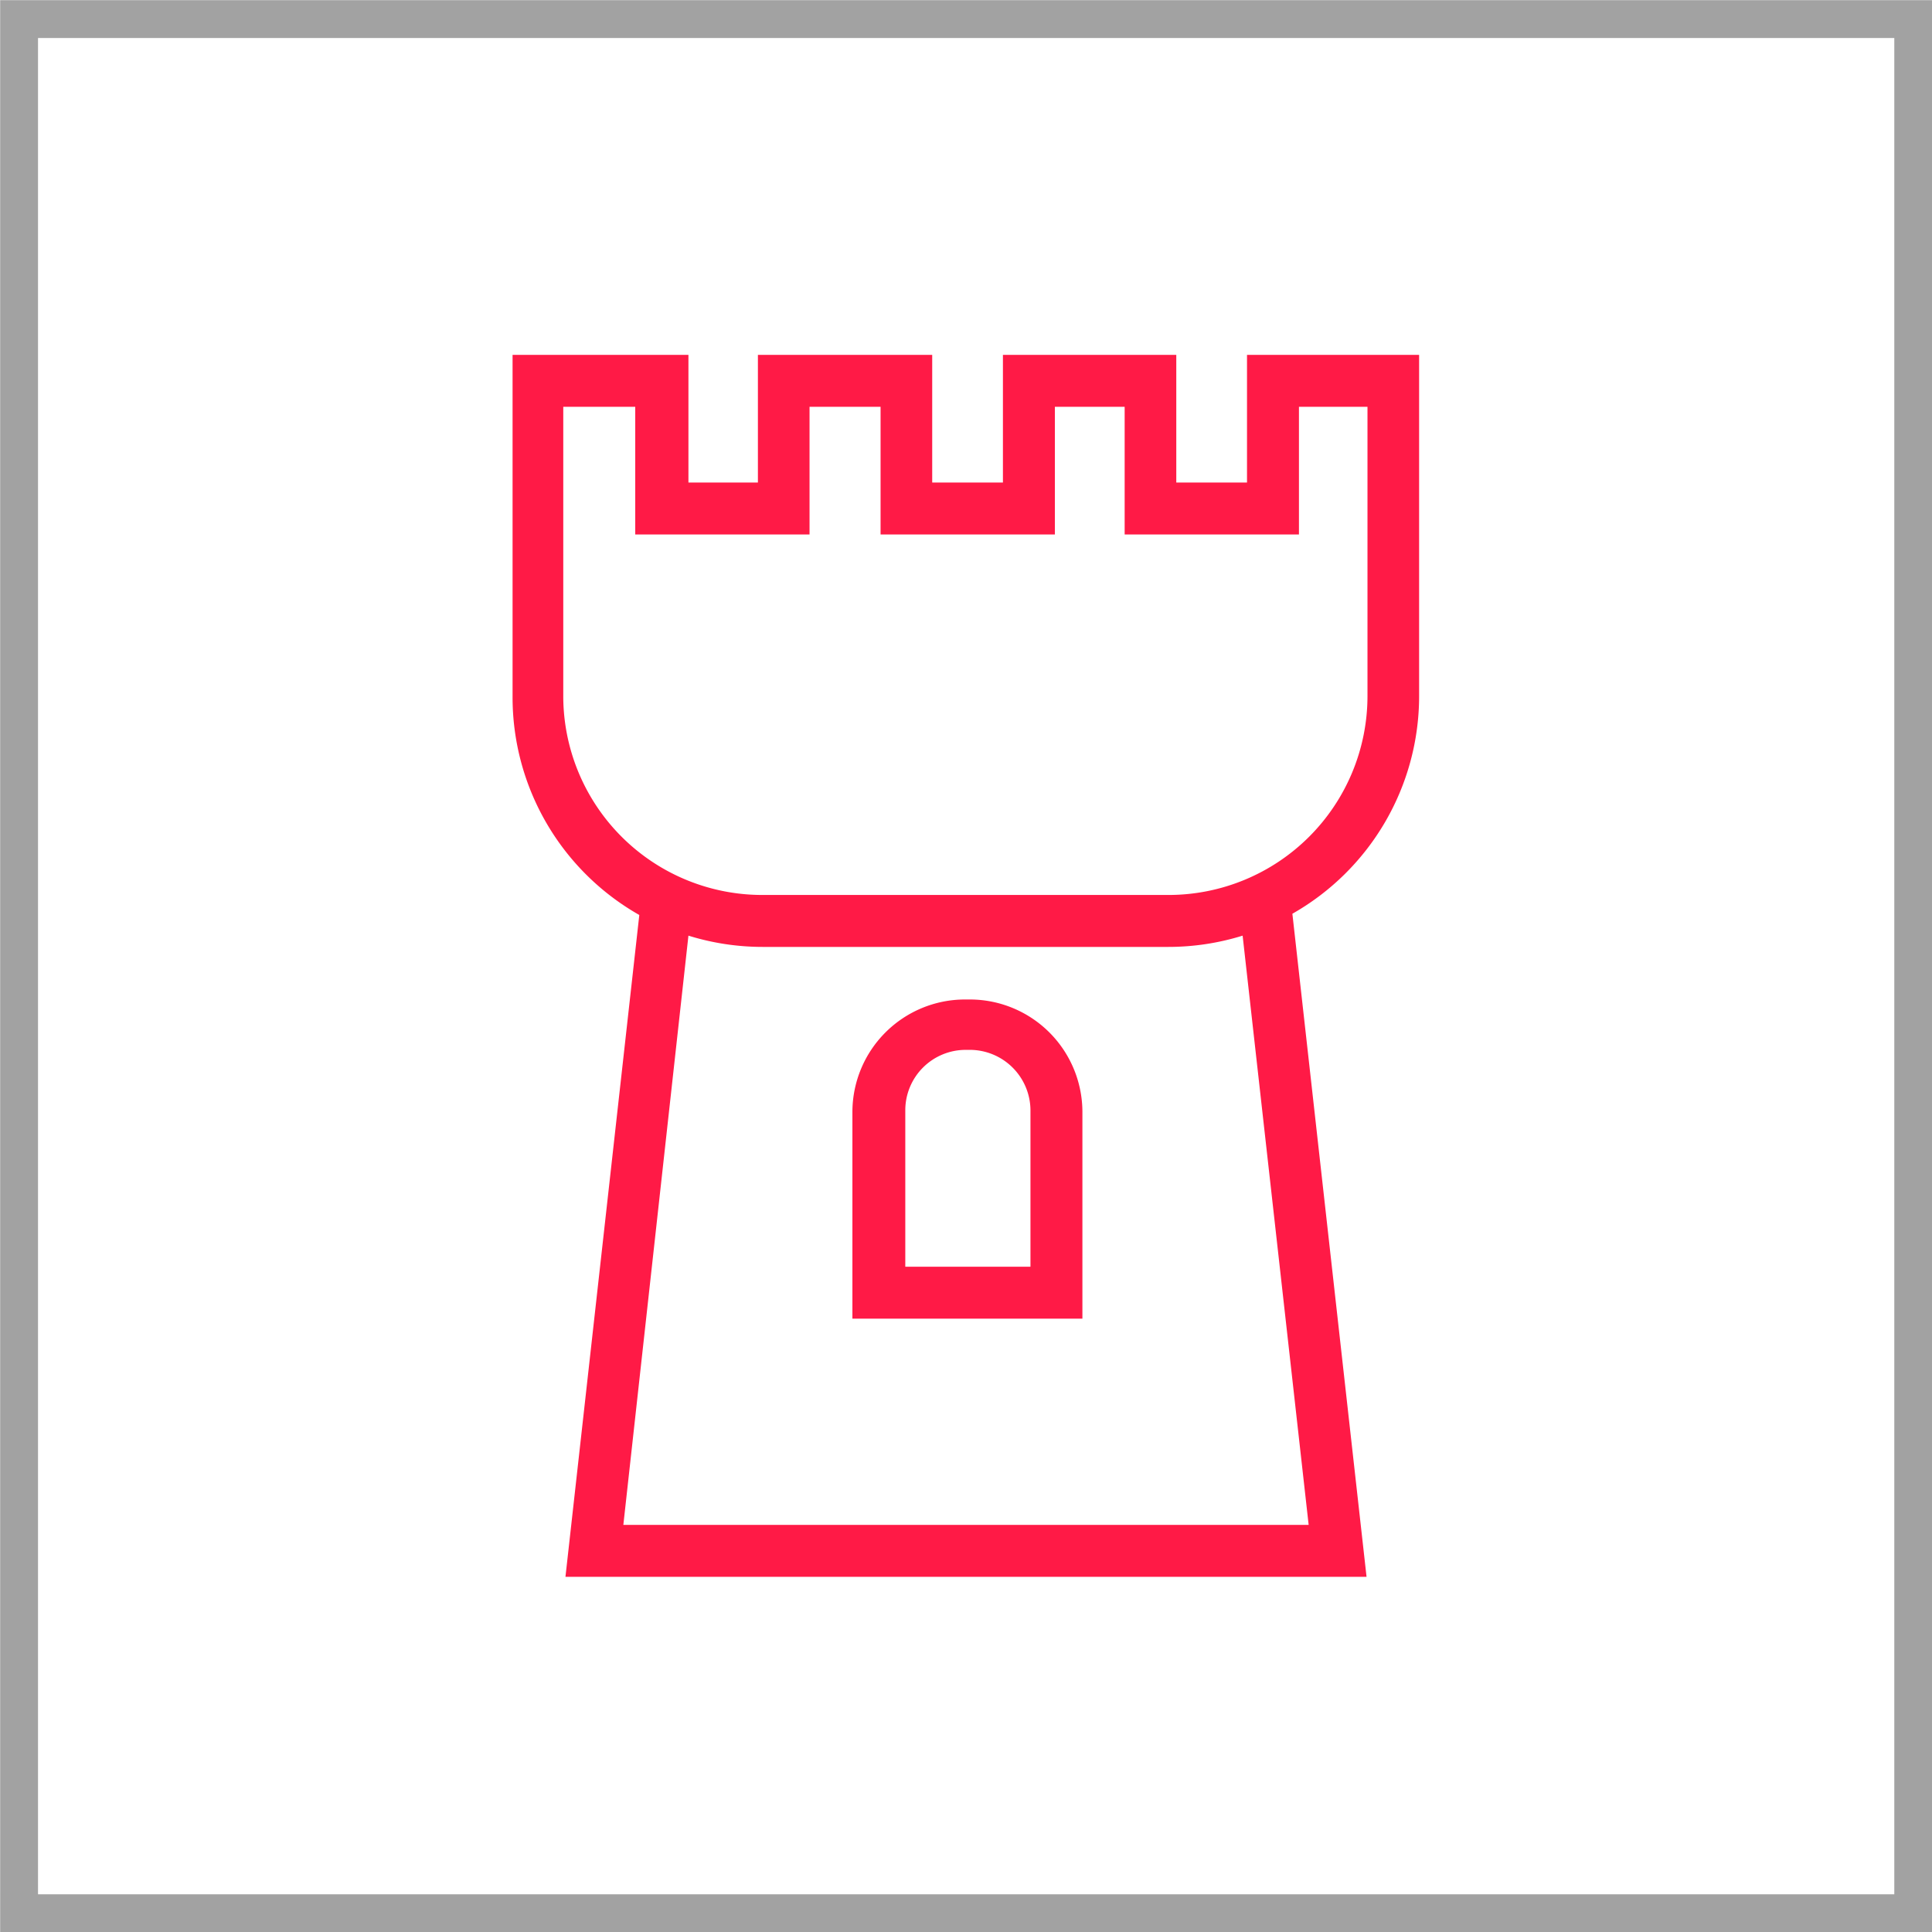 <svg id="Слой_1" data-name="Слой 1" xmlns="http://www.w3.org/2000/svg" width="52px" height="52px" viewBox="0 0 61.74 61.74"><defs><style>.cls-1{fill:none;stroke:#a2a2a2;stroke-miterlimit:10;stroke-width:1.21px;}.cls-2{fill:#ff1a46;}</style></defs><title>icon-fur-3</title><rect class="cls-1" x="0.61" y="0.61" width="60.53" height="60.53"/><path class="cls-2" d="M31,31.94h-.17a3.6,3.6,0,0,0-3.59,3.59v6.61h7.35V35.53A3.6,3.6,0,0,0,31,31.94Zm1.93,8.54h-4v-5a1.93,1.93,0,0,1,1.93-1.93H31a1.94,1.94,0,0,1,1.93,1.93Z"/><path class="cls-2" d="M45.35,22.25V11.34h-5.5v4.08H37.59V11.34H32.05v4.08H29.79V11.34H24.22v4.08H22V11.34H16.38v10.9a8,8,0,0,0,4.05,7L18.07,50.39h25.6L41.3,29.2A8,8,0,0,0,45.35,22.25ZM41.82,48.73H19.92L22,29.9a8,8,0,0,0,2.37.36H37.34a8,8,0,0,0,2.37-.36ZM37.34,28.6H24.39A6.36,6.36,0,0,1,18,22.25V13H20.3v4.08h5.57V13h2.27v4.08h5.57V13h2.23v4.08h5.57V13h2.19v9.25A6.36,6.36,0,0,1,37.34,28.6Z"/></svg>